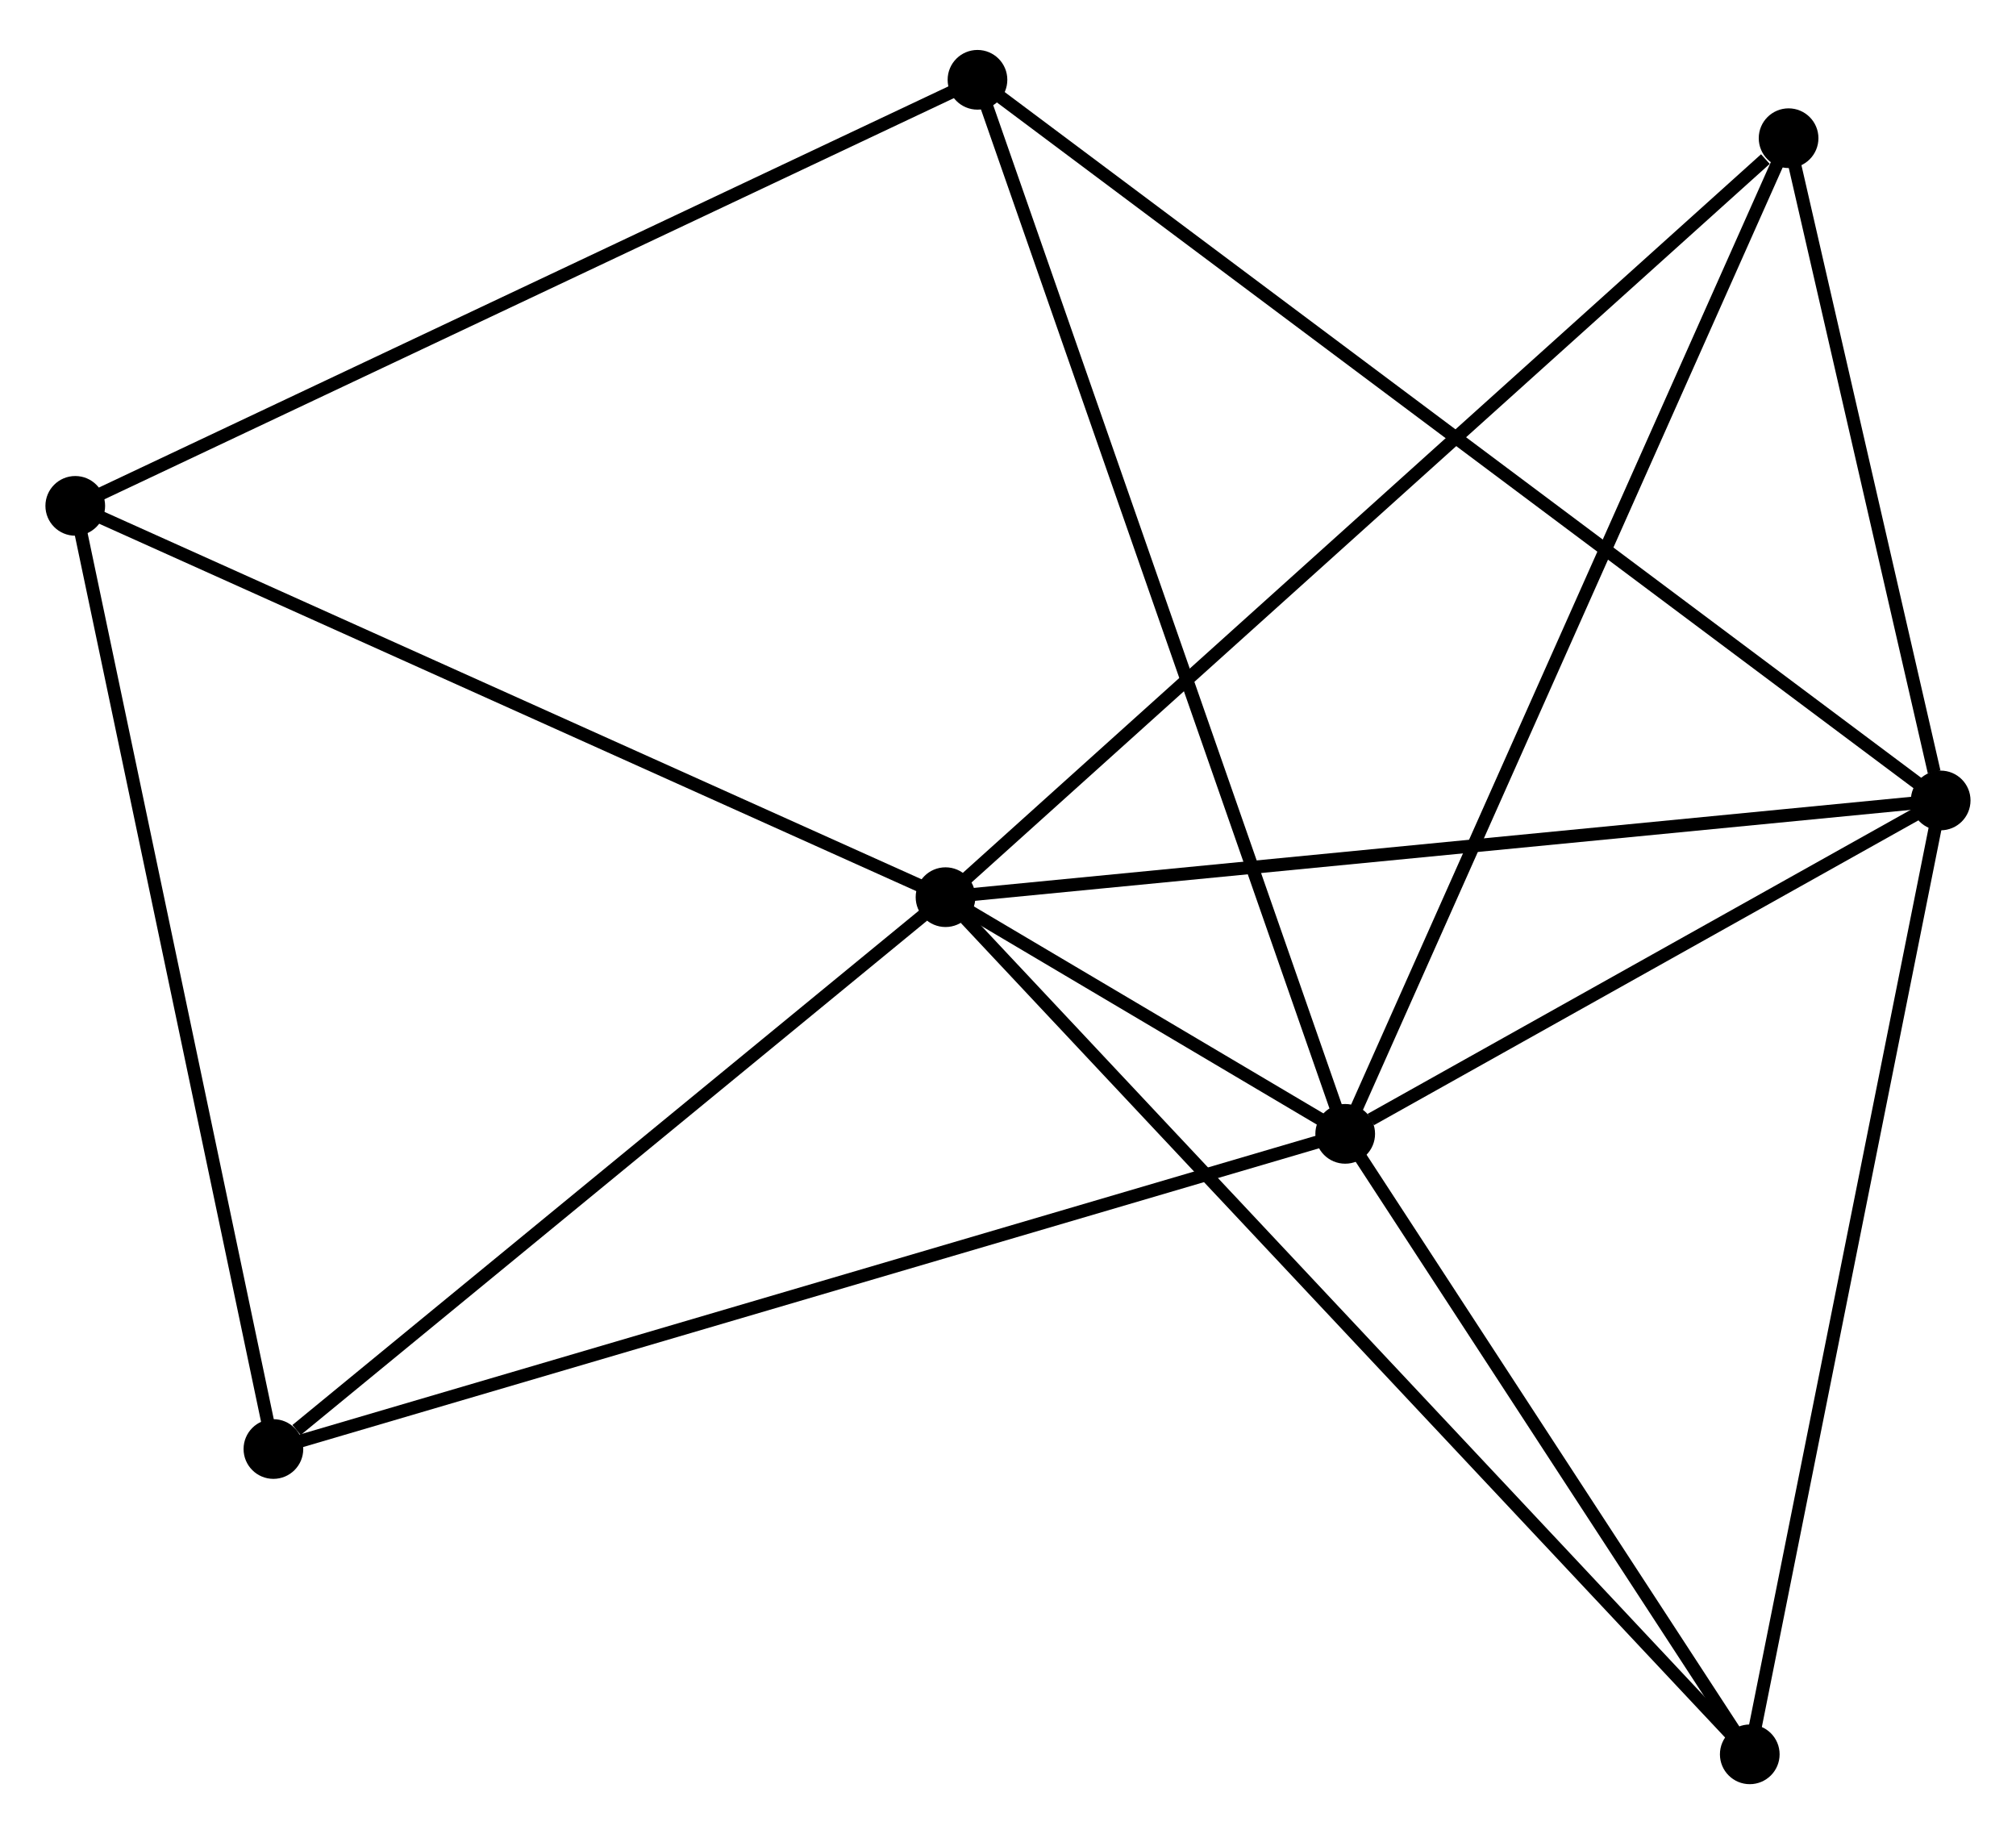 <?xml version="1.0" encoding="UTF-8" standalone="no"?>
<!DOCTYPE svg PUBLIC "-//W3C//DTD SVG 1.1//EN"
 "http://www.w3.org/Graphics/SVG/1.1/DTD/svg11.dtd">
<!-- Generated by graphviz version 2.36.0 (20140111.2315)
 -->
<!-- Title: %3 Pages: 1 -->
<svg width="155pt" height="141pt"
 viewBox="0.00 0.00 155.36 140.63" xmlns="http://www.w3.org/2000/svg" xmlns:xlink="http://www.w3.org/1999/xlink">
<g id="graph0" class="graph" transform="scale(1 1) rotate(0) translate(4 136.628)">
<title>%3</title>
<!-- 0 -->
<g id="node1" class="node"><title>0</title>
<ellipse fill="black" stroke="black" cx="68.865" cy="-67.847" rx="1.8" ry="1.8"/>
</g>
<!-- 1 -->
<g id="node2" class="node"><title>1</title>
<ellipse fill="black" stroke="black" cx="99.666" cy="-49.61" rx="1.8" ry="1.8"/>
</g>
<!-- 0&#45;&#45;1 -->
<g id="edge1" class="edge"><title>0&#45;&#45;1</title>
<path fill="none" stroke="black" d="M70.521,-66.867C75.819,-63.73 92.329,-53.954 97.848,-50.686"/>
</g>
<!-- 2 -->
<g id="node3" class="node"><title>2</title>
<ellipse fill="black" stroke="black" cx="145.555" cy="-75.299" rx="1.8" ry="1.8"/>
</g>
<!-- 0&#45;&#45;2 -->
<g id="edge2" class="edge"><title>0&#45;&#45;2</title>
<path fill="none" stroke="black" d="M70.761,-68.032C81.371,-69.063 133.289,-74.108 143.726,-75.122"/>
</g>
<!-- 3 -->
<g id="node4" class="node"><title>3</title>
<ellipse fill="black" stroke="black" cx="1.8" cy="-97.998" rx="1.8" ry="1.8"/>
</g>
<!-- 0&#45;&#45;3 -->
<g id="edge3" class="edge"><title>0&#45;&#45;3</title>
<path fill="none" stroke="black" d="M67.207,-68.593C58.01,-72.728 13.313,-92.822 3.646,-97.168"/>
</g>
<!-- 4 -->
<g id="node5" class="node"><title>4</title>
<ellipse fill="black" stroke="black" cx="130.843" cy="-1.8" rx="1.8" ry="1.8"/>
</g>
<!-- 0&#45;&#45;4 -->
<g id="edge4" class="edge"><title>0&#45;&#45;4</title>
<path fill="none" stroke="black" d="M70.397,-66.215C79.047,-56.998 121.662,-11.583 129.577,-3.149"/>
</g>
<!-- 5 -->
<g id="node6" class="node"><title>5</title>
<ellipse fill="black" stroke="black" cx="133.835" cy="-126.328" rx="1.8" ry="1.8"/>
</g>
<!-- 0&#45;&#45;5 -->
<g id="edge5" class="edge"><title>0&#45;&#45;5</title>
<path fill="none" stroke="black" d="M70.471,-69.293C79.382,-77.314 122.681,-116.289 132.046,-124.719"/>
</g>
<!-- 6 -->
<g id="node7" class="node"><title>6</title>
<ellipse fill="black" stroke="black" cx="17.07" cy="-25.325" rx="1.8" ry="1.8"/>
</g>
<!-- 0&#45;&#45;6 -->
<g id="edge6" class="edge"><title>0&#45;&#45;6</title>
<path fill="none" stroke="black" d="M67.142,-66.433C59.278,-59.977 26.839,-33.346 18.852,-26.789"/>
</g>
<!-- 1&#45;&#45;2 -->
<g id="edge7" class="edge"><title>1&#45;&#45;2</title>
<path fill="none" stroke="black" d="M101.638,-50.714C109.186,-54.94 136.195,-70.059 143.642,-74.228"/>
</g>
<!-- 1&#45;&#45;4 -->
<g id="edge8" class="edge"><title>1&#45;&#45;4</title>
<path fill="none" stroke="black" d="M100.703,-48.019C105.437,-40.761 124.962,-10.818 129.77,-3.446"/>
</g>
<!-- 1&#45;&#45;5 -->
<g id="edge9" class="edge"><title>1&#45;&#45;5</title>
<path fill="none" stroke="black" d="M100.51,-51.507C105.238,-62.121 128.37,-114.058 133.02,-124.498"/>
</g>
<!-- 1&#45;&#45;6 -->
<g id="edge10" class="edge"><title>1&#45;&#45;6</title>
<path fill="none" stroke="black" d="M97.624,-49.01C86.197,-45.65 30.28,-29.209 19.04,-25.904"/>
</g>
<!-- 7 -->
<g id="node8" class="node"><title>7</title>
<ellipse fill="black" stroke="black" cx="71.328" cy="-130.828" rx="1.8" ry="1.8"/>
</g>
<!-- 1&#45;&#45;7 -->
<g id="edge11" class="edge"><title>1&#45;&#45;7</title>
<path fill="none" stroke="black" d="M98.965,-51.618C95.045,-62.854 75.861,-117.838 72.004,-128.89"/>
</g>
<!-- 2&#45;&#45;4 -->
<g id="edge12" class="edge"><title>2&#45;&#45;4</title>
<path fill="none" stroke="black" d="M145.192,-73.483C143.174,-63.402 133.368,-14.418 131.248,-3.823"/>
</g>
<!-- 2&#45;&#45;5 -->
<g id="edge13" class="edge"><title>2&#45;&#45;5</title>
<path fill="none" stroke="black" d="M145.052,-77.492C143.124,-85.886 136.225,-115.92 134.323,-124.201"/>
</g>
<!-- 2&#45;&#45;7 -->
<g id="edge14" class="edge"><title>2&#45;&#45;7</title>
<path fill="none" stroke="black" d="M144.005,-76.459C134.345,-83.686 82.505,-122.466 72.87,-129.674"/>
</g>
<!-- 3&#45;&#45;6 -->
<g id="edge15" class="edge"><title>3&#45;&#45;6</title>
<path fill="none" stroke="black" d="M2.177,-96.201C4.272,-86.234 14.448,-37.801 16.649,-27.326"/>
</g>
<!-- 3&#45;&#45;7 -->
<g id="edge16" class="edge"><title>3&#45;&#45;7</title>
<path fill="none" stroke="black" d="M3.519,-98.809C13.054,-103.312 59.392,-125.192 69.414,-129.924"/>
</g>
</g>
</svg>
